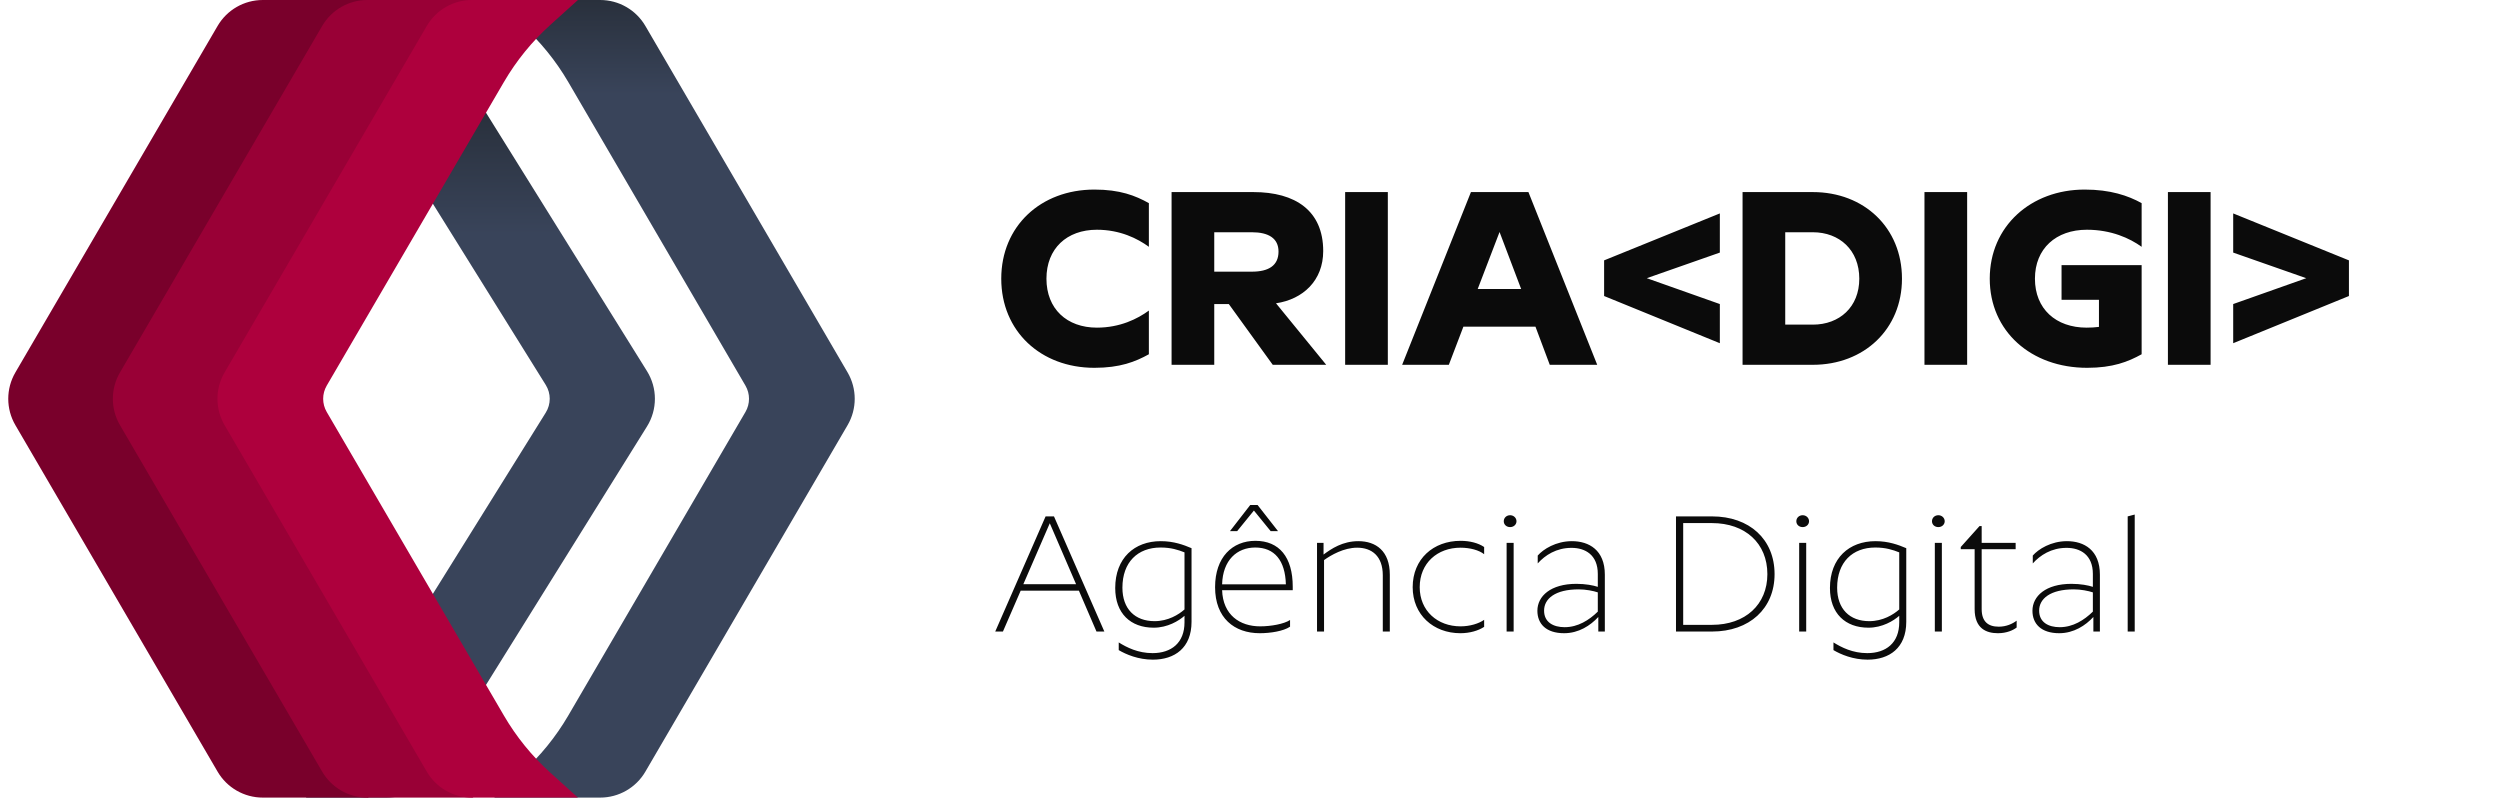 <svg width="956" height="305" viewBox="0 0 956 305" fill="none" xmlns="http://www.w3.org/2000/svg">
<path d="M246.789 9.919C243.204 3.777 236.627 0 229.515 0H189L199.562 9.531C206.562 15.848 212.544 23.207 217.296 31.35L221.25 38.125L243.5 76.25L285.058 147.46C286.876 150.574 286.876 154.426 285.058 157.54L243.5 228.75L221.25 266.875L217.296 273.65C212.544 281.793 206.562 289.152 199.562 295.469L189 305H229.515C236.627 305 243.204 301.223 246.789 295.081L324.117 162.581C327.752 156.352 327.752 148.648 324.117 142.419L246.789 9.919Z" fill="url(#paint0_linear_317_177)"/>
<path d="M164.871 9.425C161.22 3.563 154.802 0 147.896 0H117L208.706 147.213C210.722 150.449 210.722 154.551 208.706 157.787L117 305H147.896C154.802 305 161.22 301.437 164.871 295.575L247.412 163.075C251.445 156.602 251.445 148.398 247.412 141.925L164.871 9.425Z" fill="url(#paint1_linear_317_177)"/>
<path d="M83.211 9.919C86.796 3.777 93.373 0 100.485 0H141L121.029 18.021C120.264 18.711 119.611 19.515 119.092 20.405L108.75 38.125L86.5 76.25L44.942 147.46C43.124 150.574 43.124 154.426 44.942 157.54L86.5 228.75L108.75 266.875L119.875 285.938L130.438 295.469L141 305H100.485C93.373 305 86.796 301.223 83.211 295.081L5.883 162.581C2.248 156.352 2.248 148.648 5.883 142.419L83.211 9.919Z" fill="#79002B"/>
<path d="M123.211 9.919C126.796 3.777 133.373 0 140.485 0H181L161.029 18.021C160.264 18.711 159.611 19.515 159.092 20.405L148.75 38.125L126.5 76.25L84.942 147.46C83.124 150.574 83.124 154.426 84.942 157.54L126.5 228.75L148.75 266.875L159.875 285.938L170.438 295.469L181 305H140.485C133.373 305 126.796 301.223 123.211 295.081L45.883 162.581C42.248 156.352 42.248 148.648 45.883 142.419L123.211 9.919Z" fill="#990036"/>
<path d="M163.211 9.919C166.796 3.777 173.373 0 180.485 0H221L210.438 9.531C203.438 15.848 197.456 23.207 192.704 31.35L188.75 38.125L166.5 76.25L124.942 147.46C123.124 150.574 123.124 154.426 124.942 157.54L166.5 228.75L188.75 266.875L192.704 273.65C197.456 281.793 203.438 289.152 210.438 295.469L221 305H180.485C173.373 305 166.796 301.223 163.211 295.081L85.883 162.581C82.248 156.352 82.248 148.648 85.883 142.419L163.211 9.919Z" fill="#AE003D"/>
<path d="M418.496 140.652C397.952 140.652 382.88 126.636 382.88 106.572C382.88 86.508 397.952 72.492 418.496 72.492C428.288 72.492 434.144 74.796 439.328 77.676V94.38C435.008 91.212 428.288 87.852 419.456 87.852C407.936 87.852 400.16 95.052 400.16 106.572C400.16 118.092 407.936 125.292 419.456 125.292C428.288 125.292 435.008 121.932 439.328 118.764V135.468C434.144 138.348 428.288 140.652 418.496 140.652ZM448.01 73.452H479.306C495.338 73.452 505.994 80.556 505.994 96.012C505.994 107.244 498.314 114.444 487.946 115.98L507.146 139.5H486.698L469.898 116.268H464.33V139.5H448.01V73.452ZM478.73 88.812H464.33V103.884H478.73C485.066 103.884 488.906 101.58 488.906 96.204C488.906 91.116 485.066 88.812 478.73 88.812ZM514.385 73.452H530.705V139.5H514.385V73.452ZM554.037 139.5H536.181L562.485 73.452H584.469L610.773 139.5H592.629L587.157 124.908H559.605L554.037 139.5ZM573.429 88.716L565.077 110.508H581.685L573.429 88.716ZM657.667 116.268V131.244L613.411 113.196V99.564L657.667 81.612V96.588L629.731 106.38L657.667 116.268ZM666.354 73.452H693.234C712.818 73.452 727.314 87.084 727.314 106.572C727.314 125.868 712.818 139.5 693.234 139.5H666.354V73.452ZM693.234 88.812H682.674V124.14H693.234C703.41 124.14 710.994 117.42 710.994 106.572C710.994 95.628 703.41 88.812 693.234 88.812ZM735.916 73.452H752.236V139.5H735.916V73.452ZM797.936 125.292C799.568 125.292 801.104 125.196 802.64 125.004V114.636H788.336V101.388H818.96V135.468C813.776 138.348 807.92 140.652 798.128 140.652C776.624 140.652 760.88 126.636 760.88 106.572C760.88 86.508 776.624 72.492 797.168 72.492C806.96 72.492 813.776 74.796 818.96 77.676V94.38C814.448 91.116 807.344 87.852 798.032 87.852C786.224 87.852 778.16 95.052 778.16 106.572C778.16 118.092 786.128 125.292 797.936 125.292ZM829.01 73.452H845.33V139.5H829.01V73.452ZM853.974 116.268L881.91 106.38L853.974 96.588V81.612L898.23 99.564V113.196L853.974 131.244V116.268Z" fill="#0B0B0B"/>
<path d="M383.52 241.5H380.576L399.84 197.468H403.04L422.304 241.5H419.296L412.576 225.884H390.304L383.52 241.5ZM401.44 200.092L391.328 223.388H411.488L401.44 200.092ZM455.643 237.788C455.643 247.772 449.179 252.252 440.859 252.252C435.291 252.252 430.619 250.268 427.803 248.604V245.66C430.875 247.58 435.163 249.756 440.731 249.756C447.899 249.756 452.955 245.852 452.955 237.98V235.484C450.779 237.404 446.491 240.028 441.179 240.028C432.347 240.028 426.459 234.588 426.459 224.86C426.459 213.404 433.819 206.94 443.867 206.94C448.859 206.94 452.635 208.348 455.643 209.628V237.788ZM429.211 224.732C429.211 232.86 434.011 237.532 441.499 237.532C446.683 237.532 450.715 235.036 452.955 233.052V211.228C450.523 210.268 447.835 209.372 443.803 209.372C435.035 209.372 429.211 215.004 429.211 224.732ZM470.343 203.1L478.087 193.116H480.903L488.711 203.1H485.895L479.495 195.228L473.095 203.1H470.343ZM493.319 239.644C490.759 241.372 485.767 242.14 481.735 242.14C472.007 242.14 464.647 236.316 464.647 224.54C464.647 213.084 471.239 206.812 480.071 206.812C489.159 206.812 494.343 213.02 494.343 224.348V225.692H467.335C467.655 235.164 474.119 239.516 481.863 239.516C486.023 239.516 491.015 238.62 493.319 237.084V239.644ZM480.007 209.372C473.031 209.372 467.591 214.172 467.335 223.452H491.719C491.463 214.3 487.367 209.372 480.007 209.372ZM503.628 207.58H506.124V212.06C509.132 209.82 513.42 206.94 519.436 206.94C526.156 206.94 531.468 210.716 531.468 219.74V241.5H528.78V219.996C528.78 212.636 524.556 209.436 518.988 209.436C513.868 209.436 509.004 212.252 506.316 214.172V241.5H503.628V207.58ZM567.537 209.18V211.932C565.617 210.396 562.161 209.436 558.513 209.436C549.681 209.436 542.897 215.324 542.897 224.54C542.897 233.564 549.681 239.516 558.513 239.516C562.161 239.516 565.553 238.428 567.537 237.02V239.708C565.297 241.18 562.033 242.14 558.449 242.14C548.145 242.14 540.209 235.1 540.209 224.54C540.209 213.724 548.145 206.812 558.513 206.812C562.033 206.812 565.297 207.644 567.537 209.18ZM577.473 201.564C576.065 201.564 575.041 200.604 575.041 199.324C575.041 198.044 576.065 197.02 577.473 197.02C578.817 197.02 579.905 198.044 579.905 199.324C579.905 200.604 578.817 201.564 577.473 201.564ZM576.129 207.58H578.817V241.5H576.129V207.58ZM611.001 219.484C611.001 212.124 606.137 209.5 600.953 209.5C595.129 209.5 590.841 212.316 588.025 215.452V212.444C590.137 210.012 595.001 206.94 601.081 206.94C607.609 206.94 613.689 210.332 613.689 219.74V241.5H611.193V235.932C608.185 239.196 603.705 242.14 598.137 242.14C591.225 242.14 587.897 238.556 587.897 233.564C587.897 227.932 593.017 223.26 602.809 223.26C606.329 223.26 609.273 223.836 611.001 224.412V219.484ZM590.457 233.5C590.457 237.98 594.041 239.836 598.329 239.836C603.385 239.836 607.673 237.148 611.001 233.884V226.524C609.273 225.948 606.393 225.372 603.705 225.372C594.681 225.372 590.457 228.956 590.457 233.5ZM640.9 197.468H654.66C668.996 197.468 678.596 206.236 678.596 219.548C678.596 232.732 668.996 241.5 654.66 241.5H640.9V197.468ZM654.66 200.028H643.652V238.94H654.66C667.396 238.94 675.844 231.196 675.844 219.548C675.844 207.772 667.396 200.028 654.66 200.028ZM689.348 201.564C687.94 201.564 686.916 200.604 686.916 199.324C686.916 198.044 687.94 197.02 689.348 197.02C690.692 197.02 691.78 198.044 691.78 199.324C691.78 200.604 690.692 201.564 689.348 201.564ZM688.004 207.58H690.692V241.5H688.004V207.58ZM728.956 237.788C728.956 247.772 722.492 252.252 714.172 252.252C708.604 252.252 703.932 250.268 701.116 248.604V245.66C704.188 247.58 708.476 249.756 714.044 249.756C721.212 249.756 726.268 245.852 726.268 237.98V235.484C724.092 237.404 719.804 240.028 714.492 240.028C705.66 240.028 699.772 234.588 699.772 224.86C699.772 213.404 707.132 206.94 717.18 206.94C722.172 206.94 725.948 208.348 728.956 209.628V237.788ZM702.524 224.732C702.524 232.86 707.324 237.532 714.812 237.532C719.996 237.532 724.028 235.036 726.268 233.052V211.228C723.836 210.268 721.148 209.372 717.116 209.372C708.348 209.372 702.524 215.004 702.524 224.732ZM741.223 201.564C739.815 201.564 738.791 200.604 738.791 199.324C738.791 198.044 739.815 197.02 741.223 197.02C742.567 197.02 743.655 198.044 743.655 199.324C743.655 200.604 742.567 201.564 741.223 201.564ZM739.879 207.58H742.567V241.5H739.879V207.58ZM771.167 239.964C769.823 240.988 767.391 242.14 763.999 242.14C759.647 242.14 755.103 240.412 755.103 232.924V210.012H749.791V209.18L756.959 201.18H757.791V207.58H770.783V210.012H757.791V232.924C757.791 237.596 760.159 239.644 764.319 239.644C767.199 239.644 769.567 238.556 771.167 237.34V239.964ZM800.313 219.484C800.313 212.124 795.449 209.5 790.265 209.5C784.441 209.5 780.153 212.316 777.337 215.452V212.444C779.449 210.012 784.313 206.94 790.393 206.94C796.921 206.94 803.001 210.332 803.001 219.74V241.5H800.505V235.932C797.497 239.196 793.017 242.14 787.449 242.14C780.537 242.14 777.209 238.556 777.209 233.564C777.209 227.932 782.329 223.26 792.121 223.26C795.641 223.26 798.585 223.836 800.313 224.412V219.484ZM779.769 233.5C779.769 237.98 783.353 239.836 787.641 239.836C792.697 239.836 796.985 237.148 800.313 233.884V226.524C798.585 225.948 795.705 225.372 793.017 225.372C783.993 225.372 779.769 228.956 779.769 233.5ZM813.628 197.468L816.316 196.764V241.5H813.628V197.468Z" fill="#0B0B0B"/>
<defs>
<linearGradient id="paint0_linear_317_177" x1="220" y1="1.20217e-06" x2="220" y2="36" gradientUnits="userSpaceOnUse">
<stop stop-color="#29303C"/>
<stop offset="1" stop-color="#39445A"/>
</linearGradient>
<linearGradient id="paint1_linear_317_177" x1="185.5" y1="43" x2="185.5" y2="89.5" gradientUnits="userSpaceOnUse">
<stop stop-color="#29303C"/>
<stop offset="1" stop-color="#39445A"/>
</linearGradient>
</defs>
</svg>
